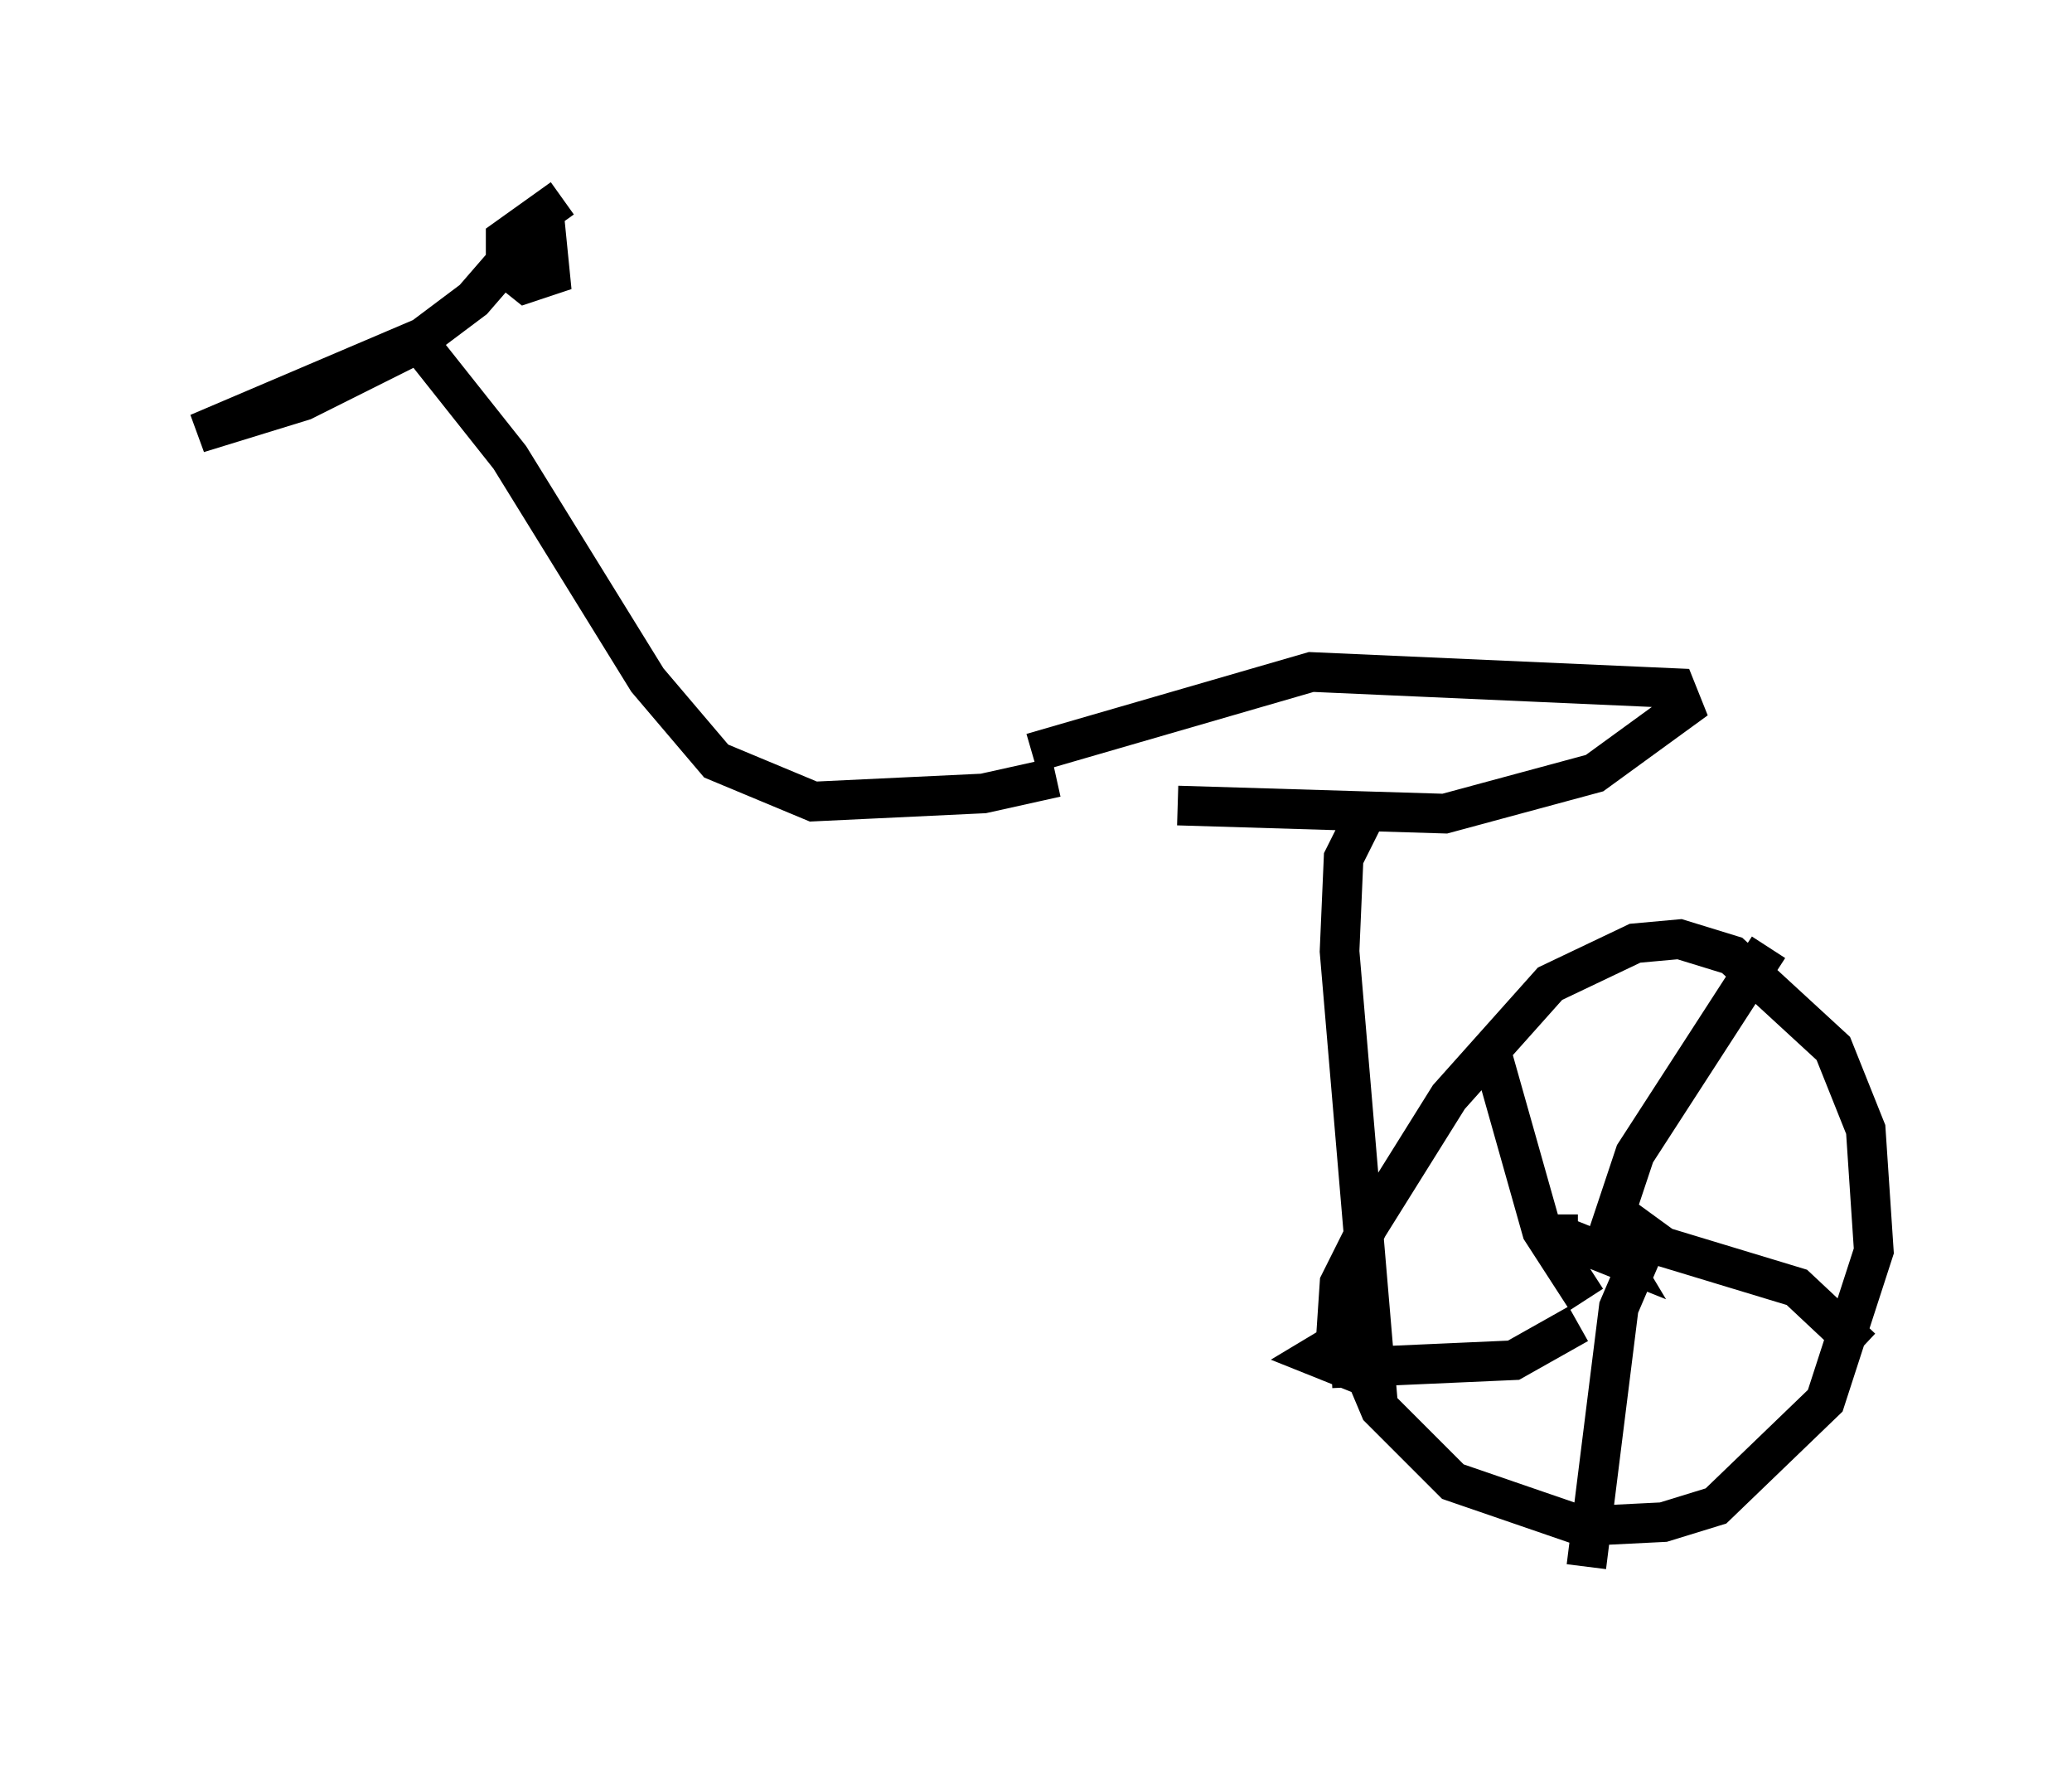 <?xml version="1.0" encoding="utf-8" ?>
<svg baseProfile="full" height="44.505" version="1.1" width="52.263" xmlns="http://www.w3.org/2000/svg" xmlns:ev="http://www.w3.org/2001/xml-events" xmlns:xlink="http://www.w3.org/1999/xlink"><defs /><rect fill="white" height="44.505" width="52.263" x="0" y="0" /><path d="M27.765, 19.598 m1.94, 0.715 l6.738, 0.204 3.777, -1.021 l2.246, -1.633 -0.204, -0.51 l-9.188, -0.408 -7.044, 2.042 m8.473, 1.429 l-0.613, 1.225 -0.102, 2.348 l0.919, 10.821 -1.531, -0.613 l0.51, -0.306 0.102, -1.531 l0.715, -1.429 2.042, -3.267 l2.552, -2.858 2.144, -1.021 l1.123, -0.102 1.327, 0.408 l2.552, 2.348 0.817, 2.042 l0.204, 3.063 -1.225, 3.777 l-2.756, 2.654 -1.327, 0.408 l-2.042, 0.102 -3.267, -1.123 l-1.838, -1.838 -0.817, -1.94 m5.308, -2.96 l0.0, 0.51 1.531, 0.613 l-0.306, -0.51 0.715, -2.144 l3.369, -5.206 m-3.777, 6.738 l1.123, 0.817 3.369, 1.021 l1.633, 1.531 m-5.513, -2.45 l-0.613, 1.429 -0.817, 6.533 m-0.204, -6.125 l-1.633, 0.919 -4.594, 0.204 m6.431, -1.735 l-1.123, -1.735 -1.327, -4.696 m-10.923, -6.738 l-1.838, 0.408 -4.288, 0.204 l-2.45, -1.021 -1.735, -2.042 l-3.471, -5.615 -2.348, -2.96 l-5.513, 2.348 2.654, -0.817 l2.654, -1.327 1.633, -1.225 l1.327, -1.531 0.51, -0.102 l0.102, 1.021 -0.613, 0.204 l-0.51, -0.408 0.0, -0.715 l1.429, -1.021 " fill="none" stroke="black" stroke-width="1" /></svg>